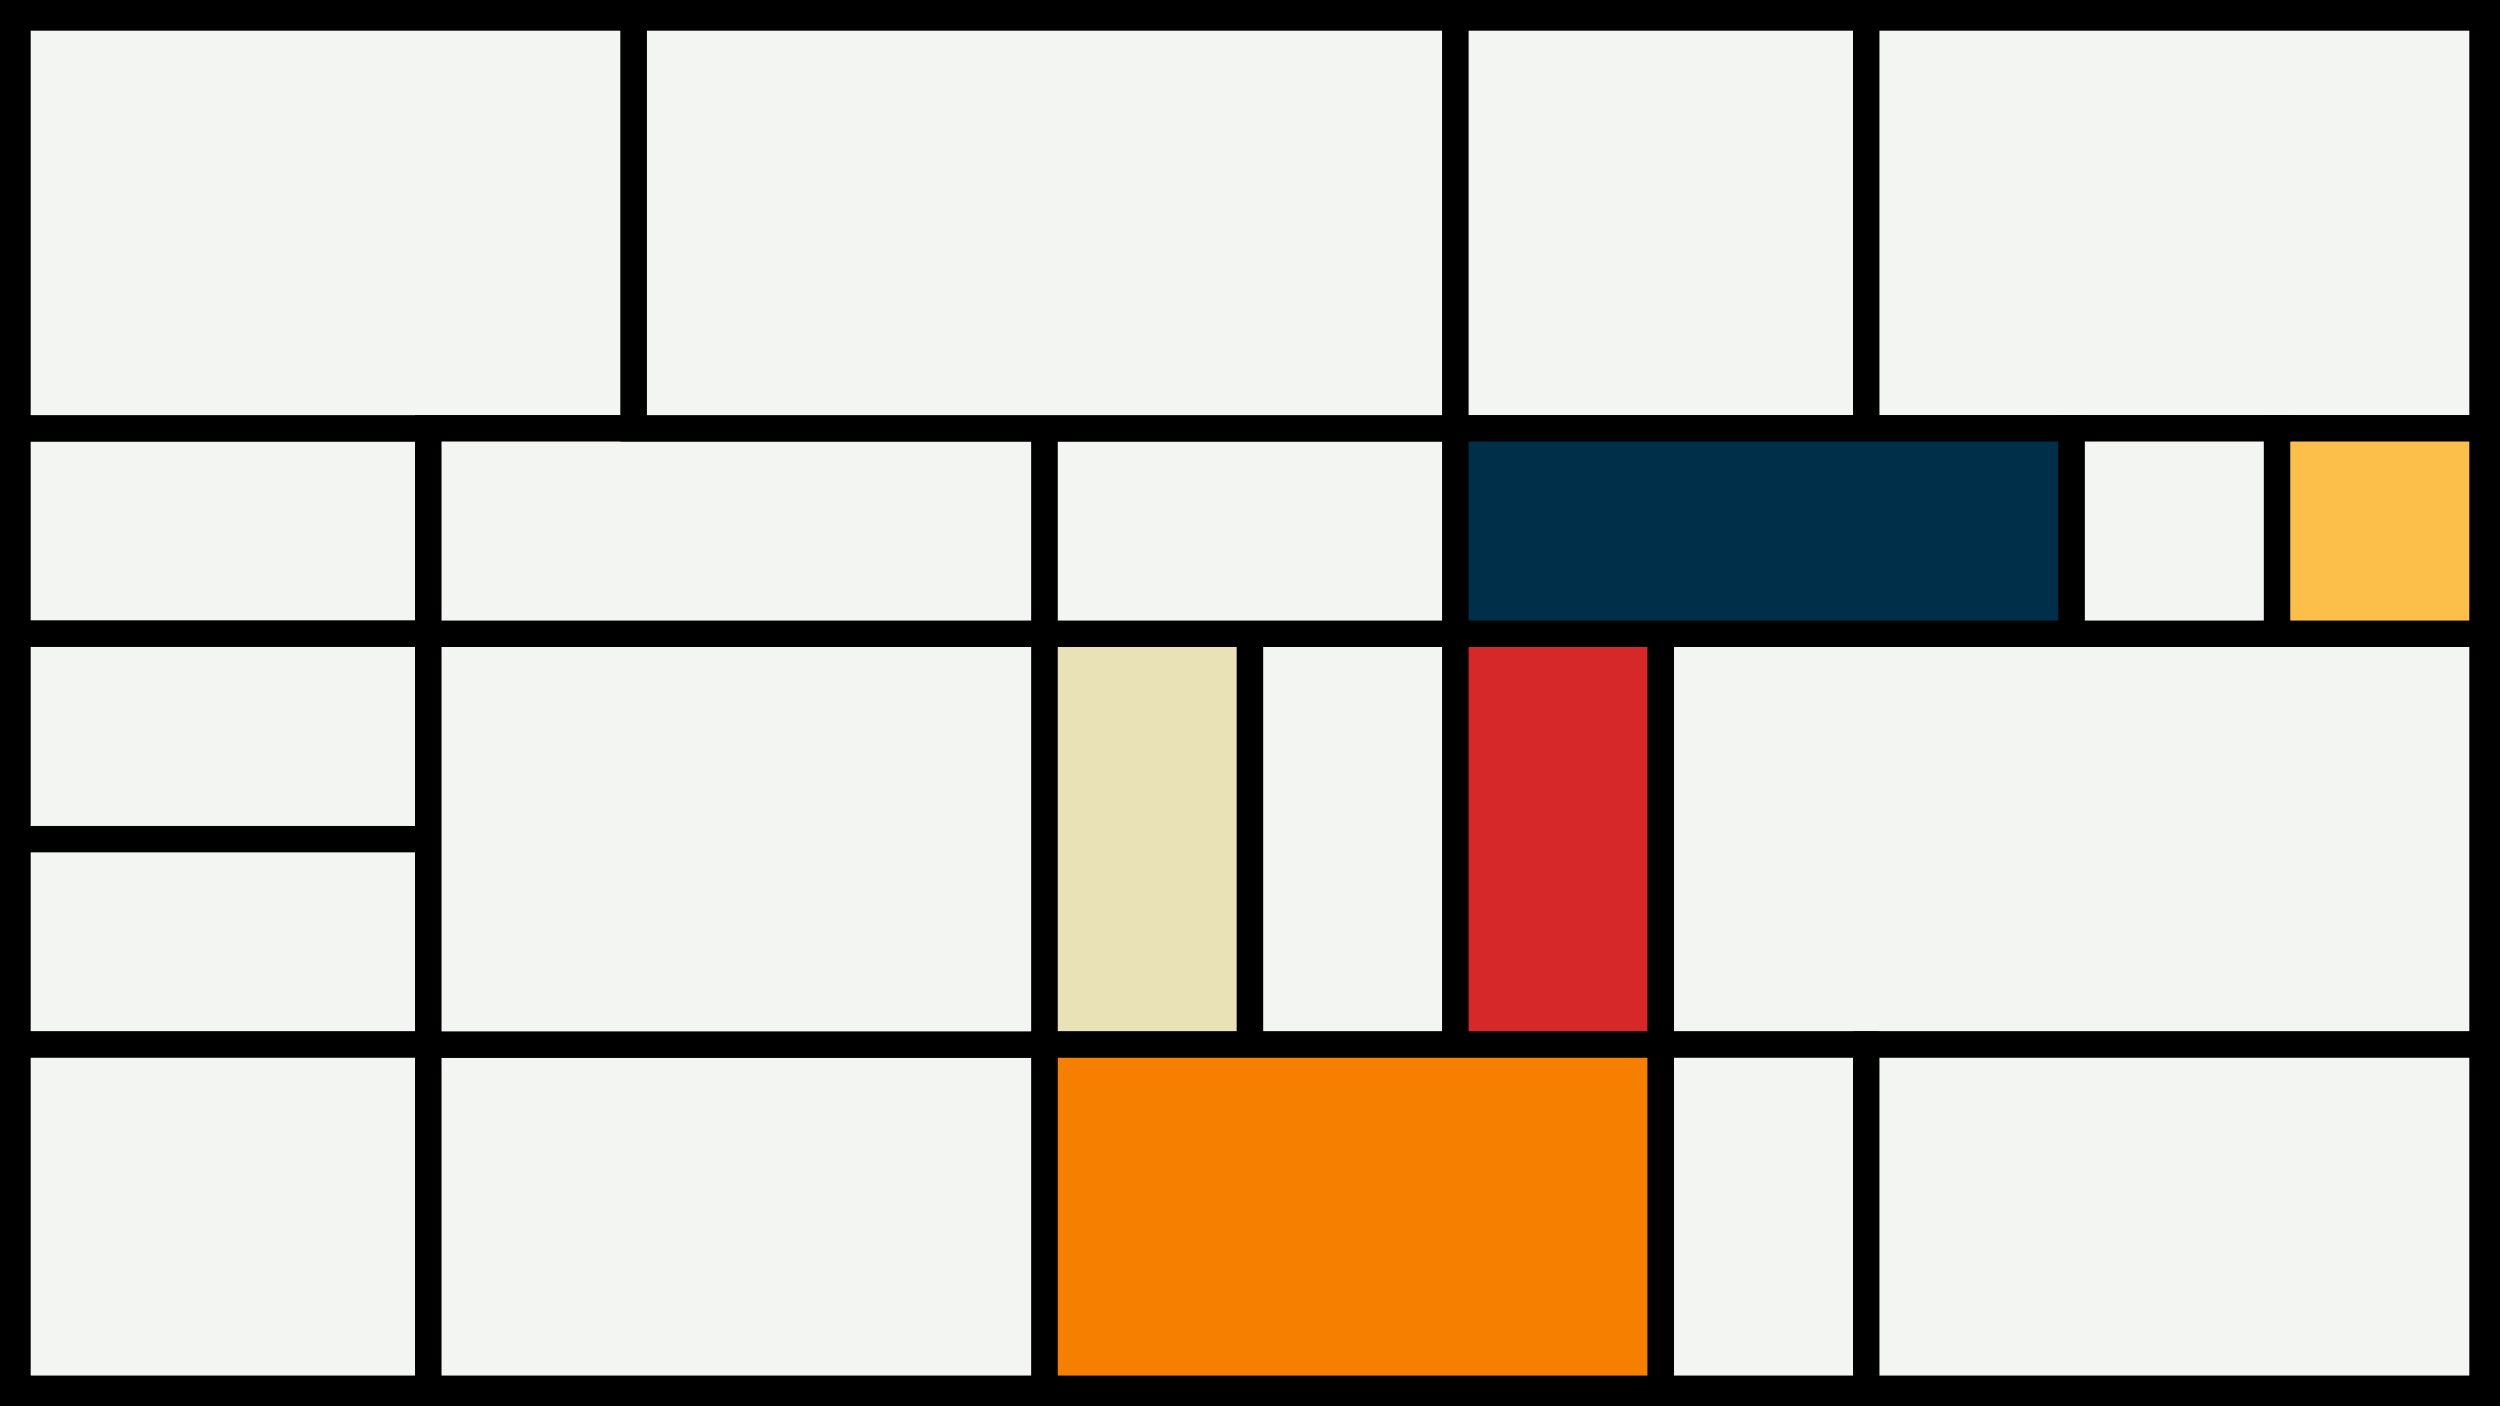 <svg width="1200" height="675" viewBox="-500 -500 1200 675" xmlns="http://www.w3.org/2000/svg"><style>.monpath{stroke-width: 12.656; stroke: #000}</style><path d="M-500-500h1200v675h-1200z" fill="#000"/><path d="M-491.6-294.4h197.2v98.6h-197.2z" class="monpath" fill="#F2F5F1"/><path d="M-491.6-491.6h295.8v197.2h-295.8z" class="monpath" fill="#F2F5F1"/><path d="M-491.6-195.8h197.2v98.6h-197.2z" class="monpath" fill="#F2F5F1"/><path d="M-491.6-97.2h197.2v98.6h-197.2z" class="monpath" fill="#F2F5F1"/><path d="M-491.6 1.4h197.2v165.2h-197.2z" class="monpath" fill="#F2F5F1"/><path d="M-294.4 1.4h295.8v165.2h-295.8z" class="monpath" fill="#F2F5F1"/><path d="M-294.4-195.8h295.8v197.2h-295.8z" class="monpath" fill="#F2F5F1"/><path d="M-294.4-294.4h295.8v98.6h-295.8z" class="monpath" fill="#F2F5F1"/><path d="M1.4-195.8h98.6v197.2h-98.6z" class="monpath" fill="#eae2b7"/><path d="M100-195.8h98.6v197.2h-98.6z" class="monpath" fill="#F2F5F1"/><path d="M1.4-294.4h197.2v98.6h-197.2z" class="monpath" fill="#F2F5F1"/><path d="M-195.8-491.6h394.4v197.2h-394.4z" class="monpath" fill="#F2F5F1"/><path d="M198.6-195.8h98.6v197.2h-98.6z" class="monpath" fill="#d62828"/><path d="M297.2-195.8h394.4v197.2h-394.4z" class="monpath" fill="#F2F5F1"/><path d="M1.4 1.4h295.8v165.2h-295.8z" class="monpath" fill="#f77f00"/><path d="M297.2 1.4h98.6v165.2h-98.6z" class="monpath" fill="#F2F5F1"/><path d="M395.8 1.4h295.8v165.2h-295.8z" class="monpath" fill="#F2F5F1"/><path d="M198.6-491.6h197.2v197.2h-197.2z" class="monpath" fill="#F2F5F1"/><path d="M395.8-491.6h295.8v197.2h-295.8z" class="monpath" fill="#F2F5F1"/><path d="M198.6-294.4h295.8v98.6h-295.8z" class="monpath" fill="#003049"/><path d="M494.4-294.4h98.6v98.6h-98.6z" class="monpath" fill="#F2F5F1"/><path d="M593-294.4h98.6v98.6h-98.6z" class="monpath" fill="#fcbf49"/></svg>